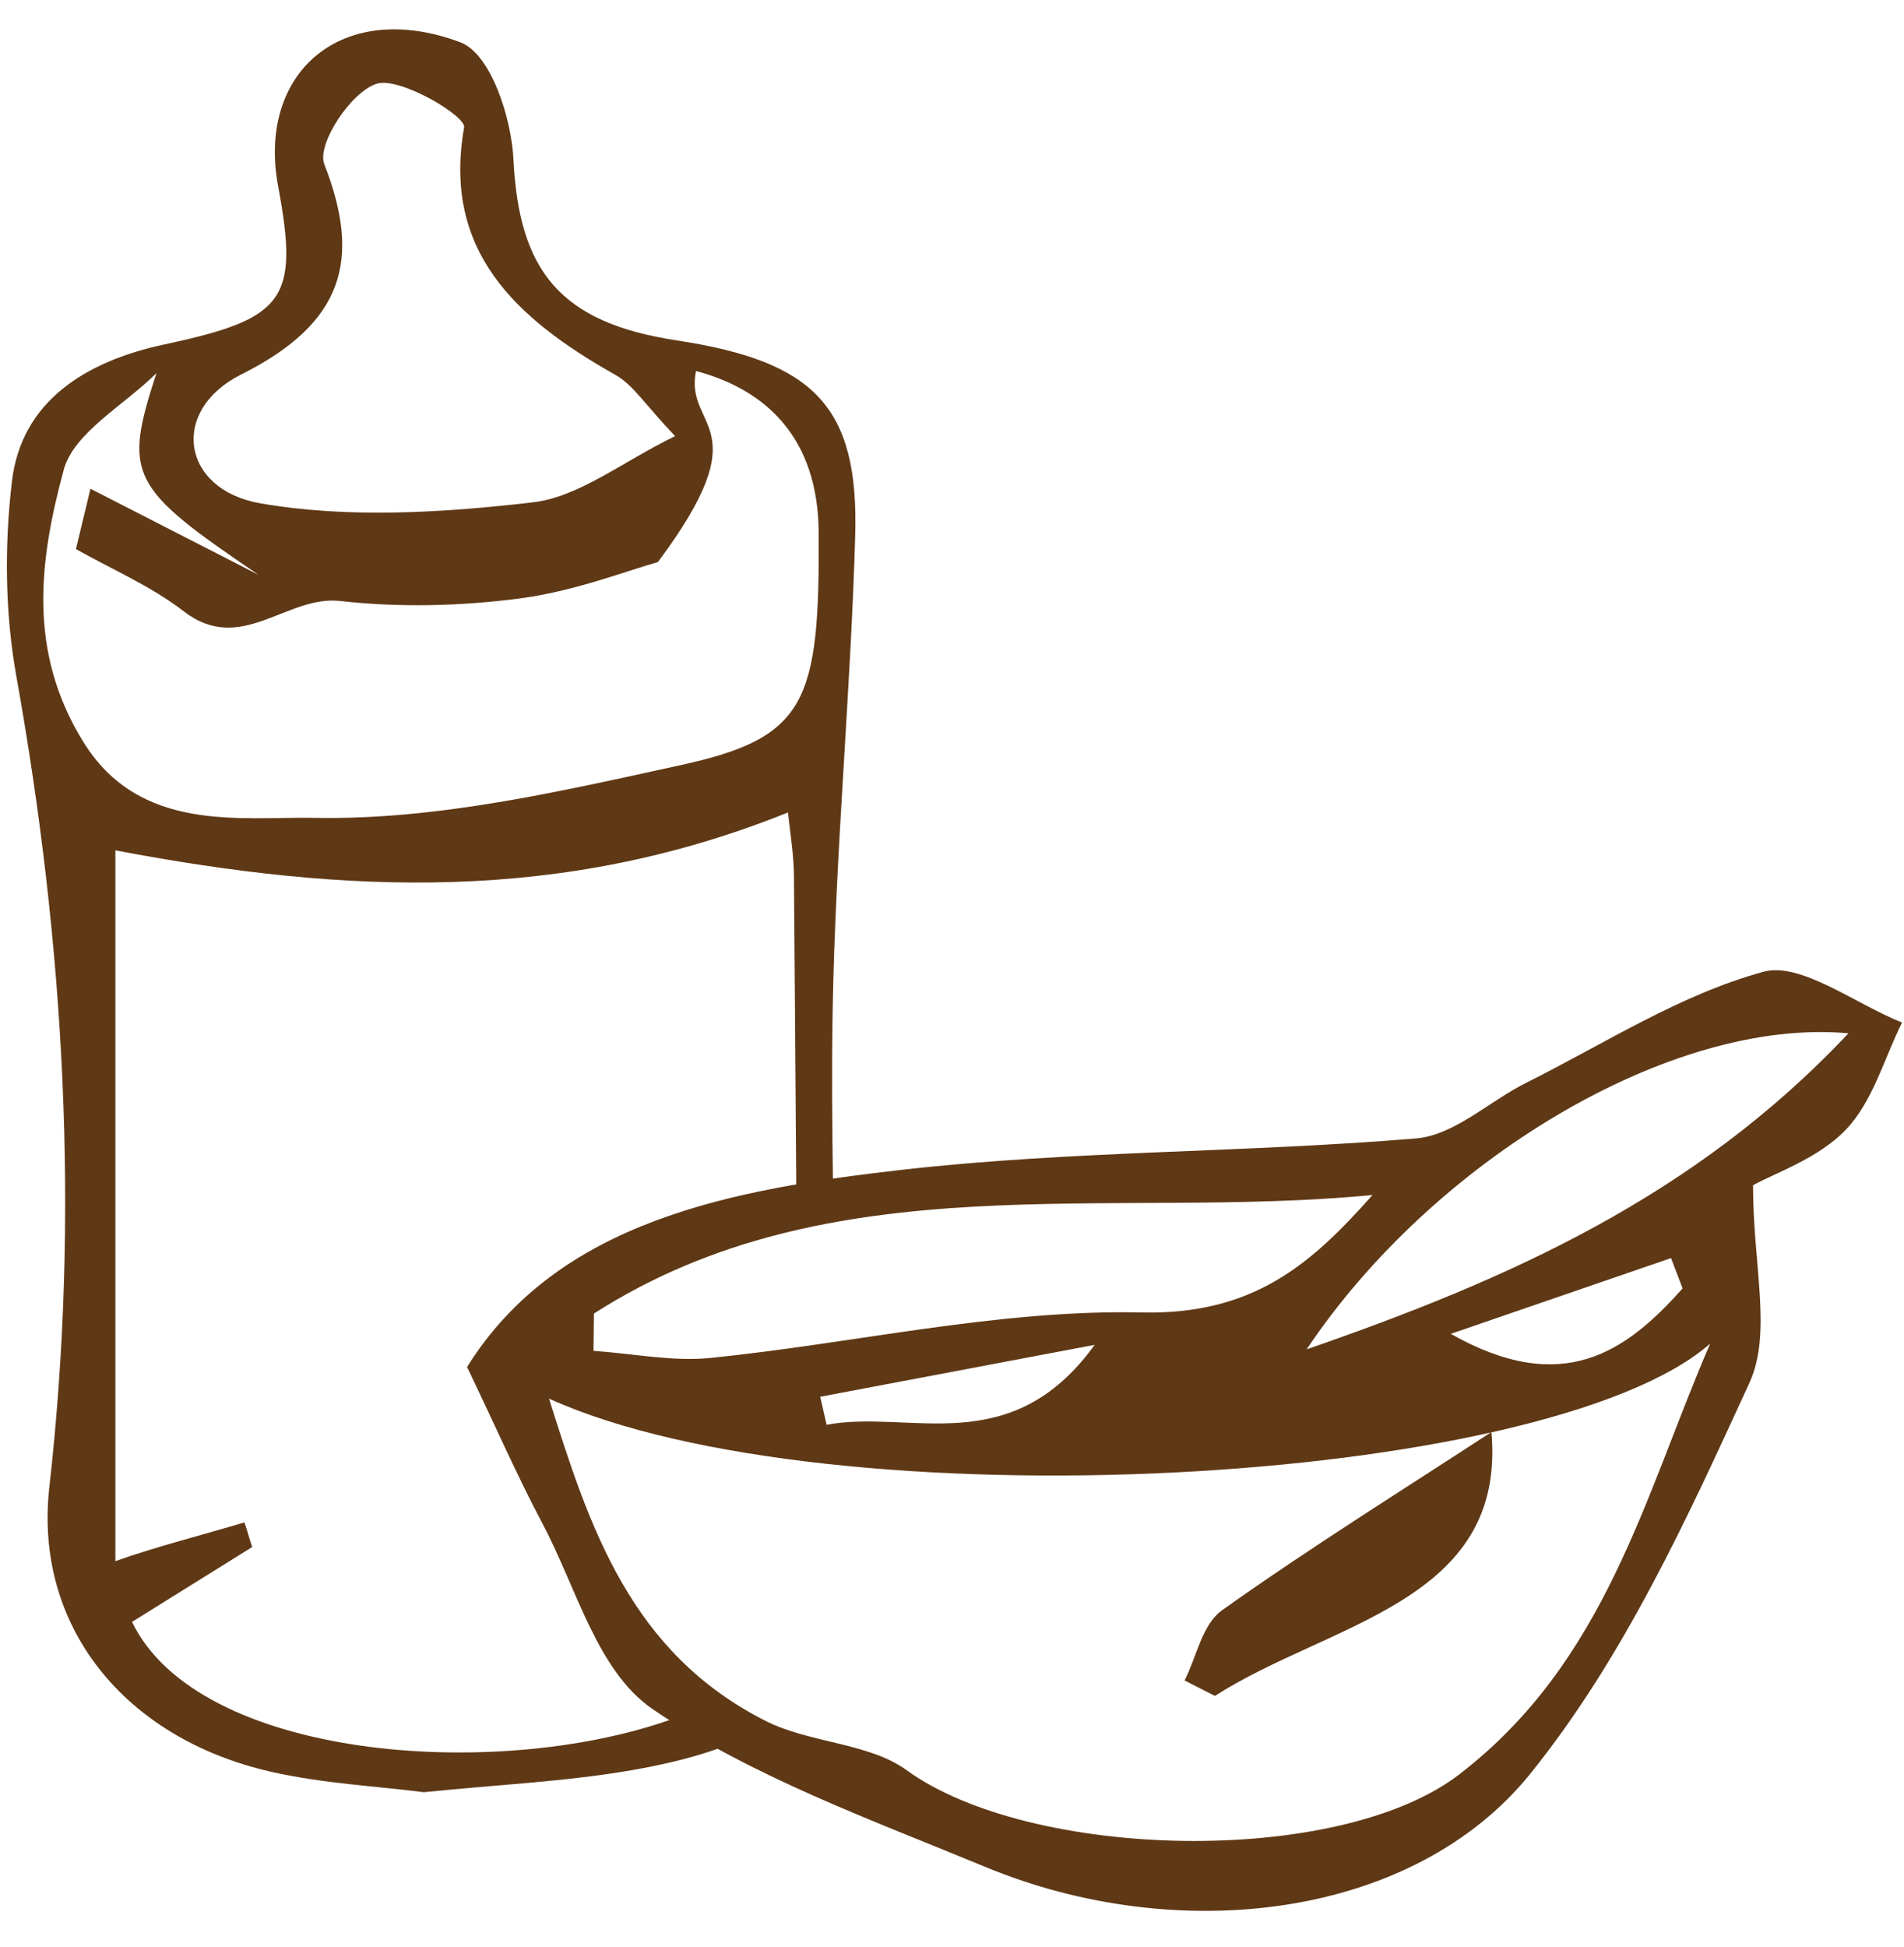 <?xml version="1.0" encoding="UTF-8" standalone="no"?>
<svg width="45px" height="46px" viewBox="0 0 45 46" version="1.1" xmlns="http://www.w3.org/2000/svg" xmlns:xlink="http://www.w3.org/1999/xlink" xmlns:sketch="http://www.bohemiancoding.com/sketch/ns">
    <!-- Generator: Sketch 3.3.2 (12043) - http://www.bohemiancoding.com/sketch -->
    <title>child-care-icon</title>
    <desc>Created with Sketch.</desc>
    <defs></defs>
    <g id="Styleguide" stroke="none" stroke-width="1" fill="none" fill-rule="evenodd" sketch:type="MSPage">
        <g id="child-care-icon" sketch:type="MSLayerGroup" transform="translate(0, 0.5)" fill="#5F3815">
            <path d="M41.432,27.508 C41.432,29.418 41.888,30.996 41.345,32.181 C39.881,35.37 38.384,38.662 36.171,41.41 C33.422,44.824 27.877,45.516 23.288,43.616 C20.595,42.5 17.768,41.485 15.428,39.889 C14.109,38.989 13.626,37.016 12.821,35.502 C12.23,34.389 11.726,33.236 11.039,31.802 C13.185,28.362 17.277,27.599 21.353,27.139 C25.364,26.686 29.44,26.74 33.47,26.401 C34.374,26.325 35.196,25.523 36.074,25.085 C37.922,24.162 39.7,23.005 41.674,22.464 C42.561,22.221 43.849,23.225 44.954,23.663 C44.525,24.523 44.268,25.526 43.617,26.204 C42.967,26.88 41.922,27.231 41.432,27.508 L41.432,27.508 Z M12.976,32.55 C13.933,35.592 14.895,38.548 18.097,40.167 C19.129,40.689 20.534,40.682 21.421,41.326 C24.358,43.456 31.627,43.626 34.484,41.433 C37.961,38.764 38.863,34.848 40.418,31.251 C36.535,34.647 19.588,35.545 12.976,32.55 L12.976,32.55 Z M14.037,30.539 C14.034,30.833 14.03,31.127 14.027,31.421 C14.953,31.484 15.895,31.68 16.802,31.588 C20.202,31.242 23.6,30.439 26.982,30.514 C29.615,30.572 30.98,29.384 32.439,27.738 C26.223,28.339 19.661,26.939 14.037,30.539 L14.037,30.539 Z M43.687,23.917 C39.476,23.533 33.852,26.944 30.882,31.385 C35.629,29.741 40.048,27.789 43.687,23.917 L43.687,23.917 Z M34.288,31.019 C36.931,32.514 38.429,31.449 39.767,29.945 C39.675,29.706 39.585,29.467 39.494,29.229 C37.843,29.797 36.191,30.364 34.288,31.019 L34.288,31.019 Z M25.872,31.279 C23.311,31.763 21.348,32.135 19.385,32.506 C19.435,32.726 19.486,32.947 19.537,33.168 C21.502,32.796 23.878,34.036 25.872,31.279 L25.872,31.279 Z" id="Fill-1" sketch:type="MSShapeGroup"></path>
            <path d="M35.249,33.339 C35.607,37.369 31.429,37.834 28.713,39.575 C28.474,39.453 28.235,39.331 27.997,39.21 C28.284,38.644 28.411,37.886 28.886,37.548 C30.971,36.066 33.156,34.706 35.249,33.339" id="Fill-2" sketch:type="MSShapeGroup"></path>
            <path d="M15.849,40.136 C11.655,41.609 4.681,41.06 3.12,37.826 C4.066,37.237 5.014,36.647 5.961,36.056 C5.891,35.862 5.847,35.669 5.777,35.475 C4.786,35.77 3.636,36.064 2.727,36.391 L2.727,19.594 C8.182,20.629 13.273,20.85 18.623,18.699 C18.676,19.188 18.76,19.69 18.764,20.192 C18.785,22.638 18.801,25.084 18.819,27.529 L19.686,27.381 C19.668,26.064 19.657,24.747 19.679,23.429 C19.74,19.669 20.105,15.913 20.212,12.153 C20.299,9.101 19.24,8.038 15.989,7.543 C13.229,7.123 12.265,5.898 12.135,3.263 C12.088,2.292 11.602,0.77 10.879,0.499 C8.101,-0.542 6.067,1.196 6.574,3.905 C7.075,6.587 6.734,7.03 3.894,7.637 C2.008,8.039 0.504,8.992 0.282,10.876 C0.103,12.391 0.117,13.976 0.386,15.478 C1.527,21.843 1.891,28.213 1.166,34.644 C0.799,37.904 2.92,40.567 6.387,41.363 C7.615,41.644 8.9,41.707 10.016,41.85 C11.774,41.671 13.367,41.6 14.919,41.332 C15.733,41.191 16.416,41.021 16.998,40.81 L15.849,40.136 L15.849,40.136 Z M5.697,8.351 C8.109,7.142 8.554,5.655 7.665,3.382 C7.479,2.905 8.305,1.656 8.912,1.476 C9.455,1.315 11.016,2.239 10.969,2.51 C10.456,5.419 12.17,7.021 14.547,8.36 C14.97,8.599 15.246,9.063 15.956,9.806 C14.699,10.416 13.689,11.244 12.584,11.372 C10.463,11.617 8.23,11.755 6.154,11.394 C4.277,11.067 4.01,9.196 5.697,8.351 L5.697,8.351 Z M1.507,10.599 C1.744,9.724 2.939,9.071 3.698,8.317 C2.905,10.741 3.065,11.018 6.112,13.084 C4.806,12.416 3.501,11.748 2.138,11.049 C2.053,11.4 1.92,11.951 1.795,12.475 C2.625,12.944 3.57,13.349 4.342,13.945 C5.698,14.993 6.767,13.558 8.042,13.702 C9.446,13.86 10.911,13.824 12.313,13.637 C13.595,13.466 14.83,12.981 15.549,12.782 C18,9.5 16.171,9.662 16.449,8.267 C18.117,8.71 19.333,9.858 19.349,12.075 C19.377,16.098 19.05,16.932 16.1,17.577 C13.256,18.2 10.325,18.881 7.447,18.826 C5.672,18.793 3.313,19.191 1.975,17.04 C0.639,14.892 0.932,12.724 1.507,10.599 Z" id="Fill-3" sketch:type="MSShapeGroup"></path>
        </g>
    </g>
</svg>